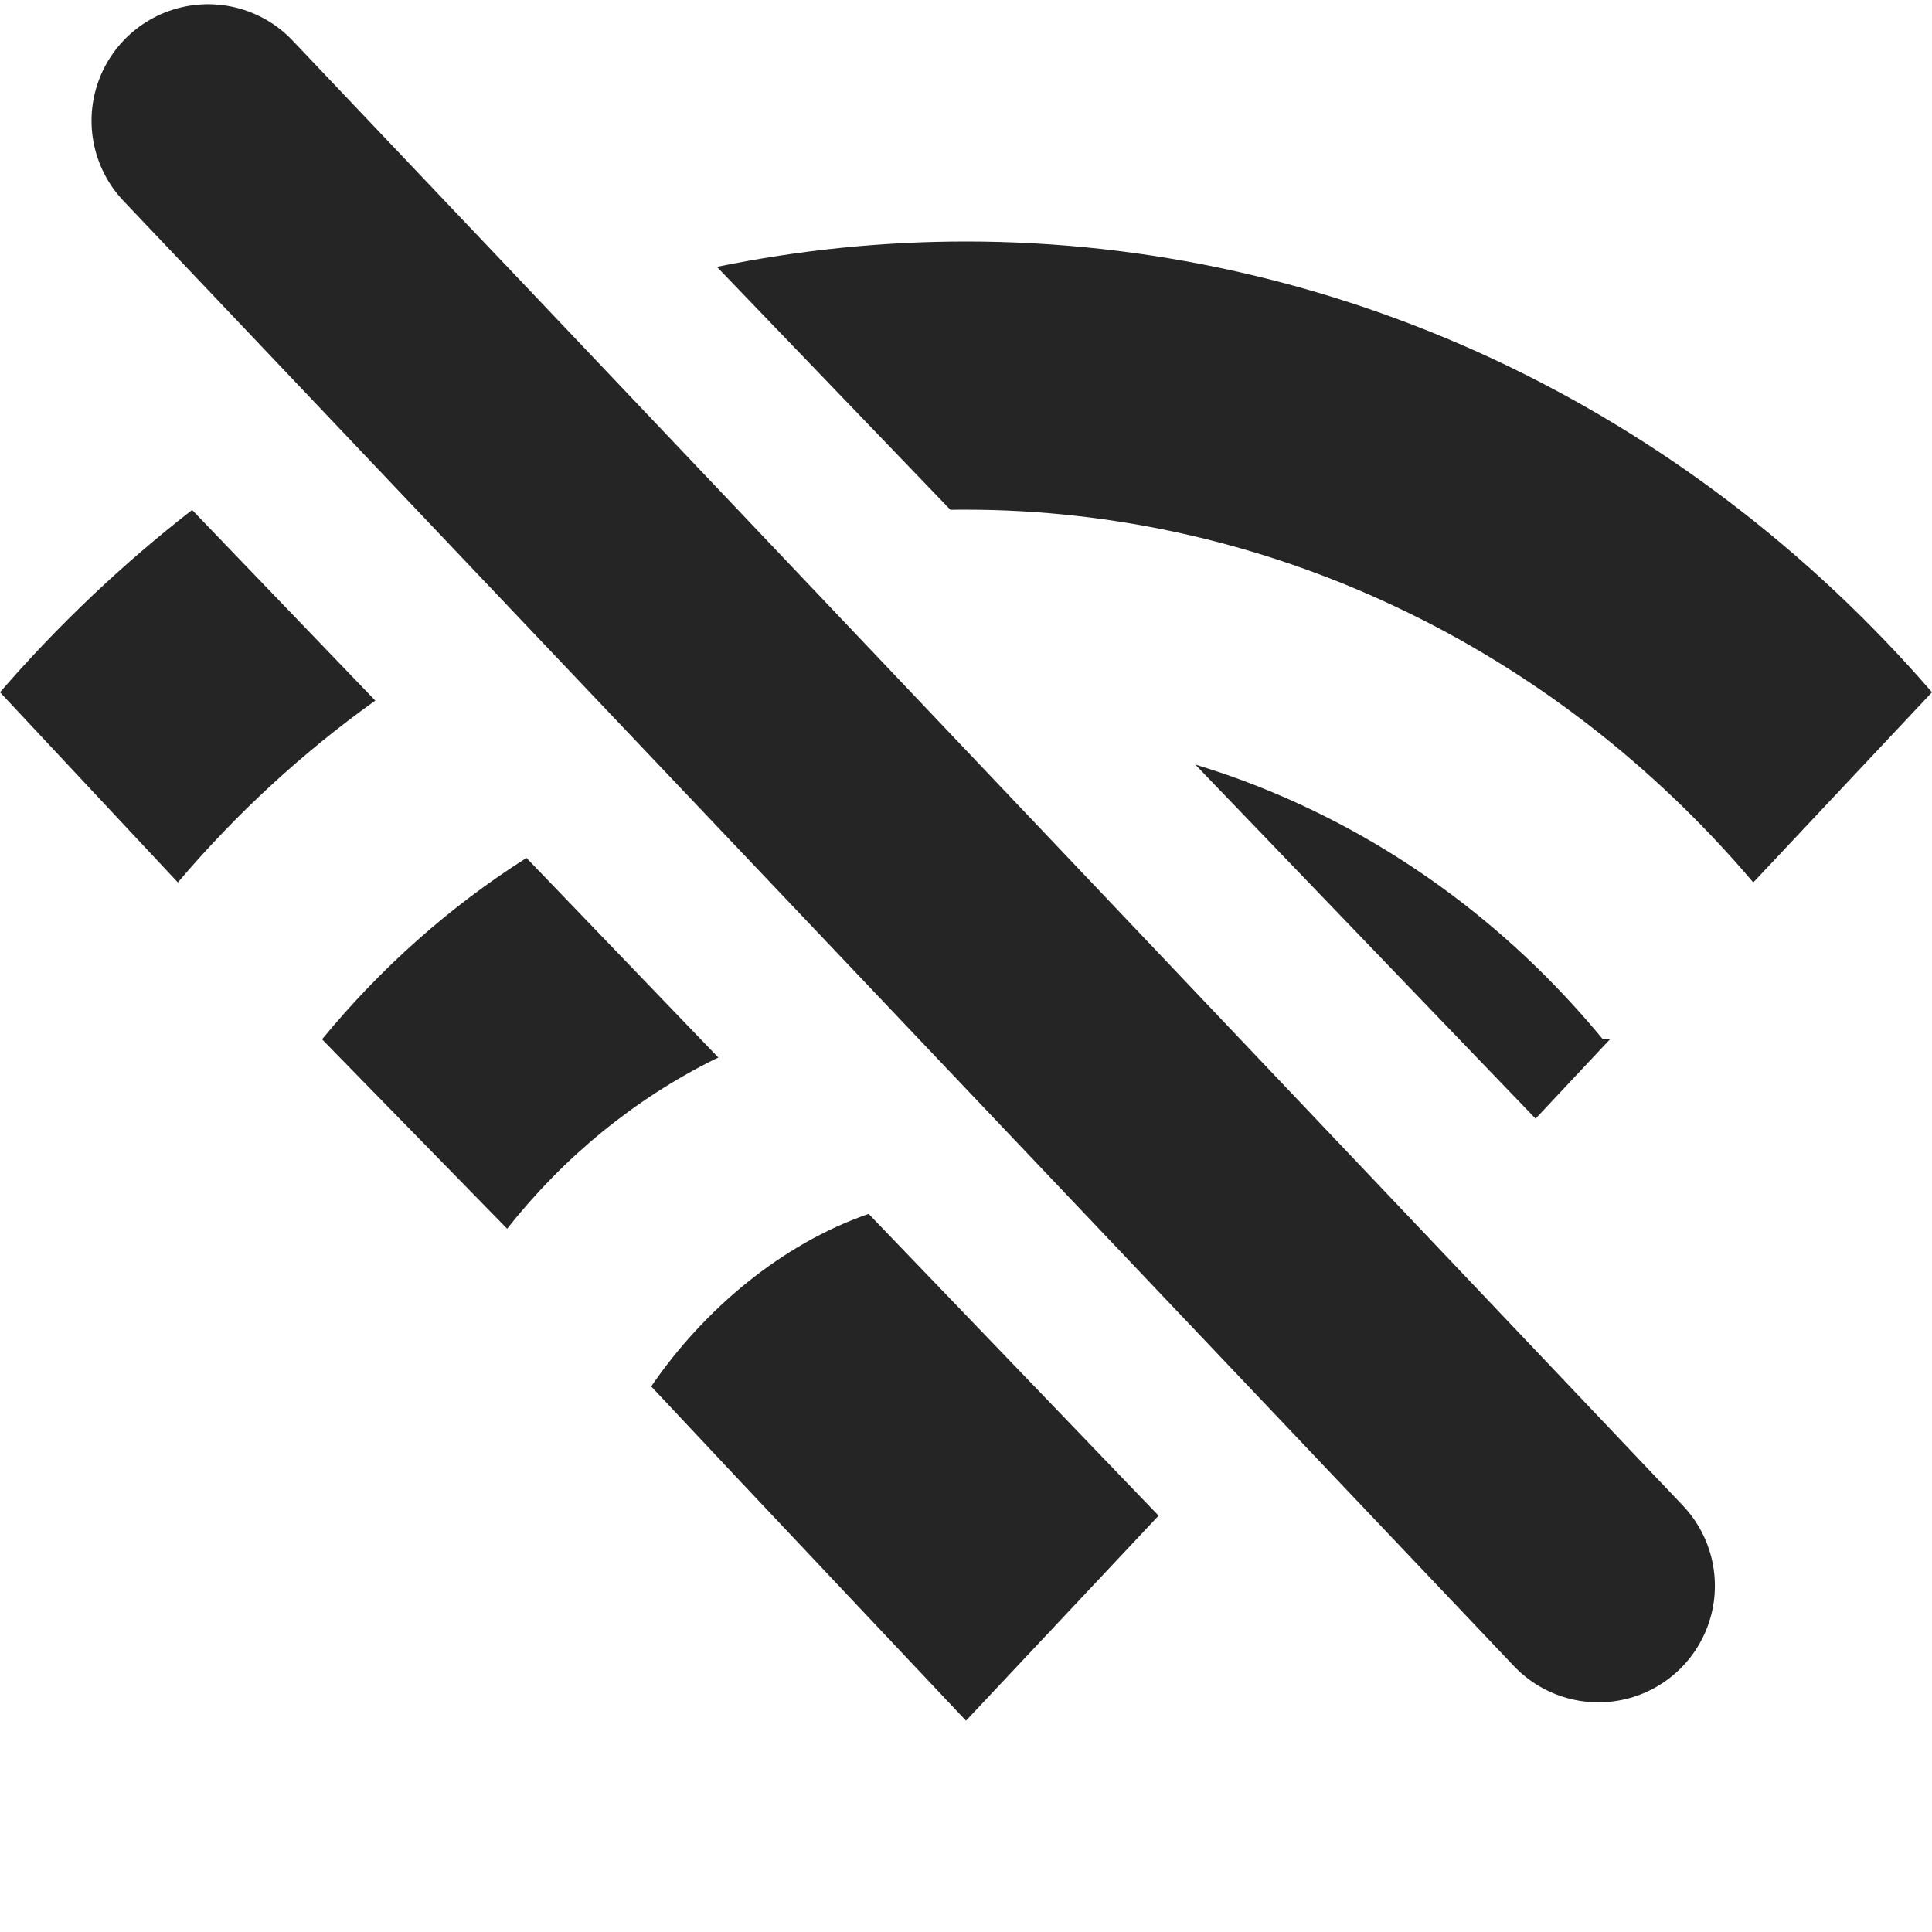 <svg width="16" height="16" viewBox="0 0 16 16" fill="none" xmlns="http://www.w3.org/2000/svg">
<path d="M1.723 1L13.237 13.133" stroke="#252525" stroke-width="1.93" stroke-linecap="round"/>
<path fill-rule="evenodd" clip-rule="evenodd" d="M1.591 4.223C1.017 4.669 0.484 5.174 0 5.733L1.473 7.308C1.959 6.735 2.509 6.23 3.108 5.802L1.591 4.223ZM4.36 7.105C3.726 7.507 3.155 8.014 2.667 8.607L4.2 10.176C4.669 9.581 5.255 9.102 5.917 8.773C5.928 8.768 5.938 8.763 5.949 8.758L4.36 7.105ZM12.717 9.264L9.899 6.332C10.234 6.433 10.563 6.561 10.882 6.716C11.797 7.158 12.612 7.803 13.274 8.607H13.333L12.717 9.264ZM7.194 10.053L9.595 12.552L9.087 13.093L8 14.25L6.133 12.27L5.393 11.482C5.831 10.841 6.479 10.299 7.194 10.053ZM7.871 4.222L5.937 2.21C6.615 2.071 7.306 2 8 2C9.503 2 10.99 2.332 12.367 2.974C13.744 3.617 14.981 4.556 16 5.733L14.52 7.308C13.696 6.336 12.69 5.559 11.566 5.028C10.442 4.496 9.226 4.221 7.997 4.221C7.955 4.221 7.913 4.221 7.871 4.222Z" fill="#252525"/>
</svg>
